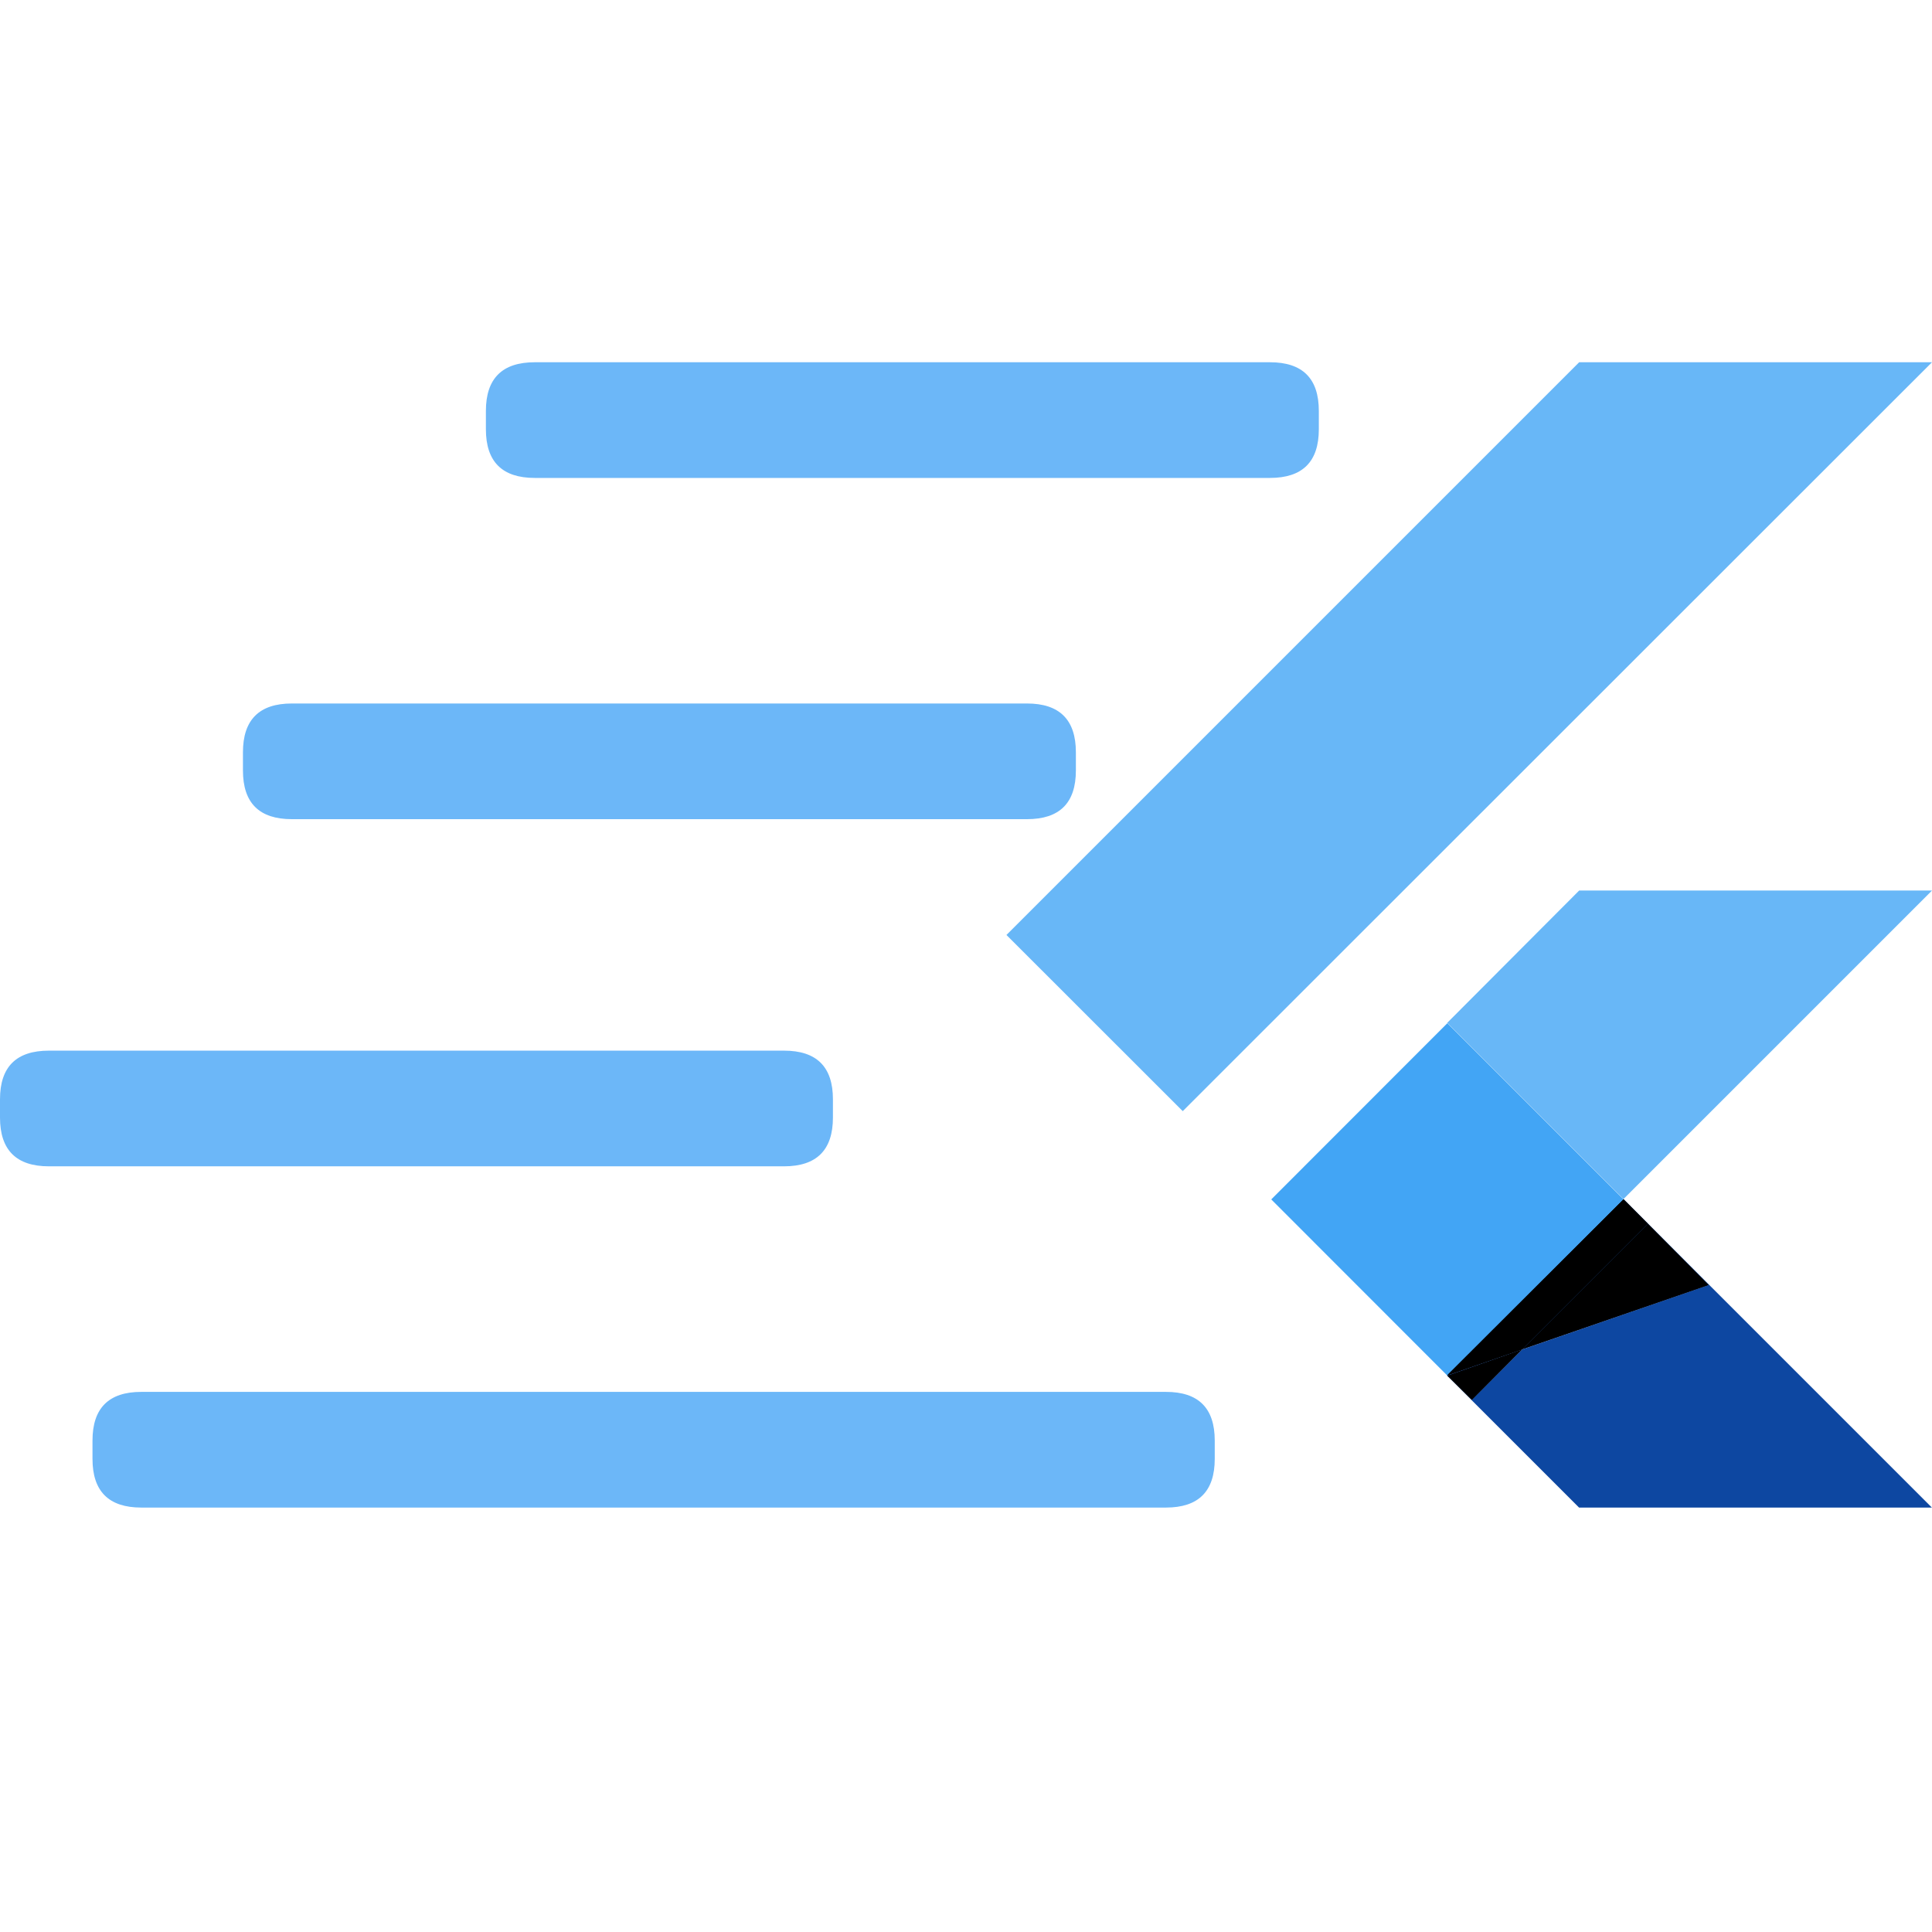 <?xml version="1.0" encoding="UTF-8"?>
<svg width="16px" height="16px" viewBox="0 0 16 16" version="1.1" xmlns="http://www.w3.org/2000/svg" xmlns:xlink="http://www.w3.org/1999/xlink">
    <title>编组</title>
    <g id="页面-1" stroke="none" stroke-width="1" fill="none" fill-rule="evenodd">
        <g id="编组">
            <rect id="矩形" x="0" y="0" width="16" height="16"></rect>
            <g id="logo" transform="translate(0, 3)" fill-rule="nonzero">
                <g id="闪电-@2x" fill="#6CB7F8">
                    <path d="M4.429,0 L10.517,0 C10.787,0 10.922,0.134 10.922,0.403 L10.922,0.555 C10.922,0.824 10.787,0.958 10.517,0.958 L4.429,0.958 C4.159,0.958 4.024,0.824 4.024,0.555 L4.024,0.403 C4.024,0.134 4.159,0 4.429,0 Z" id="路径"></path>
                    <path d="M2.417,2.826 L8.505,2.826 C8.775,2.826 8.91,2.961 8.91,3.23 L8.91,3.381 C8.91,3.65 8.775,3.784 8.505,3.784 L2.417,3.784 C2.147,3.784 2.012,3.65 2.012,3.381 L2.012,3.23 C2.012,2.961 2.147,2.826 2.417,2.826 Z" id="路径"></path>
                    <path d="M0.405,5.701 L6.493,5.701 C6.763,5.701 6.898,5.835 6.898,6.104 L6.898,6.255 C6.898,6.524 6.763,6.659 6.493,6.659 L0.405,6.659 C0.135,6.659 0,6.524 0,6.255 L0,6.104 C0,5.835 0.135,5.701 0.405,5.701 Z" id="路径"></path>
                    <path d="M1.17,8.527 L9.656,8.527 C9.925,8.527 10.06,8.661 10.06,8.93 L10.06,9.082 C10.06,9.351 9.925,9.485 9.656,9.485 L1.17,9.485 C0.901,9.485 0.766,9.351 0.766,9.082 L0.766,8.93 C0.766,8.661 0.901,8.527 1.17,8.527 Z" id="路径"></path>
                </g>
                <g id="flutter" transform="translate(8.335, 0)">
                    <path d="M5.11,6.93 L7.665,4.375 L4.743,4.375 L3.65,5.471 L5.11,6.931 L5.11,6.93 Z M4.743,0 L0,4.743 L1.46,6.202 L7.665,0 L4.743,0 Z" id="形状" fill="#42A5F5" opacity="0.8"></path>
                    <polygon id="路径" fill="#0D47A1" points="4.27 8.176 3.854 8.594 3.65 8.39 3.65 8.393 4.742 9.485 7.664 9.485 5.16 6.981 5.815 7.642"></polygon>
                    <polygon id="路径" fill="#42A5F5" points="2.193 6.933 3.651 5.474 5.11 6.933 3.651 8.392"></polygon>
                    <polygon id="路径" fill="#0D47A1" points="3.855 8.594 4.27 8.176 3.651 8.39"></polygon>
                    <polygon id="形状" fill="#000000" points="3.854 8.594 4.27 8.176 3.651 8.393"></polygon>
                    <polygon id="路径" fill="#0D47A1" points="5.11 6.933 5.311 7.134 4.27 8.175 5.816 7.642 5.11 6.93"></polygon>
                    <path d="M5.11,6.933 L5.311,7.134 L4.27,8.175 L5.816,7.642 L5.11,6.93 L5.11,6.933 Z M5.11,6.933 L3.65,8.39 L5.11,6.933 Z M5.11,6.933 L3.65,8.39 L5.11,6.933 Z" id="形状" fill="#000000"></path>
                    <polygon id="路径" fill="#0D47A1" points="3.65 8.39 4.27 8.175 5.311 7.134 5.11 6.933 3.65 8.39"></polygon>
                    <polygon id="路径" fill="#000000" points="3.65 8.39 4.27 8.175 5.311 7.134 5.11 6.933 3.65 8.39"></polygon>
                    <polygon id="路径" fill="#000000" points="3.65 8.39 4.27 8.175 5.311 7.134 5.11 6.933 3.65 8.39"></polygon>
                </g>
            </g>
        </g>
    </g>
</svg>